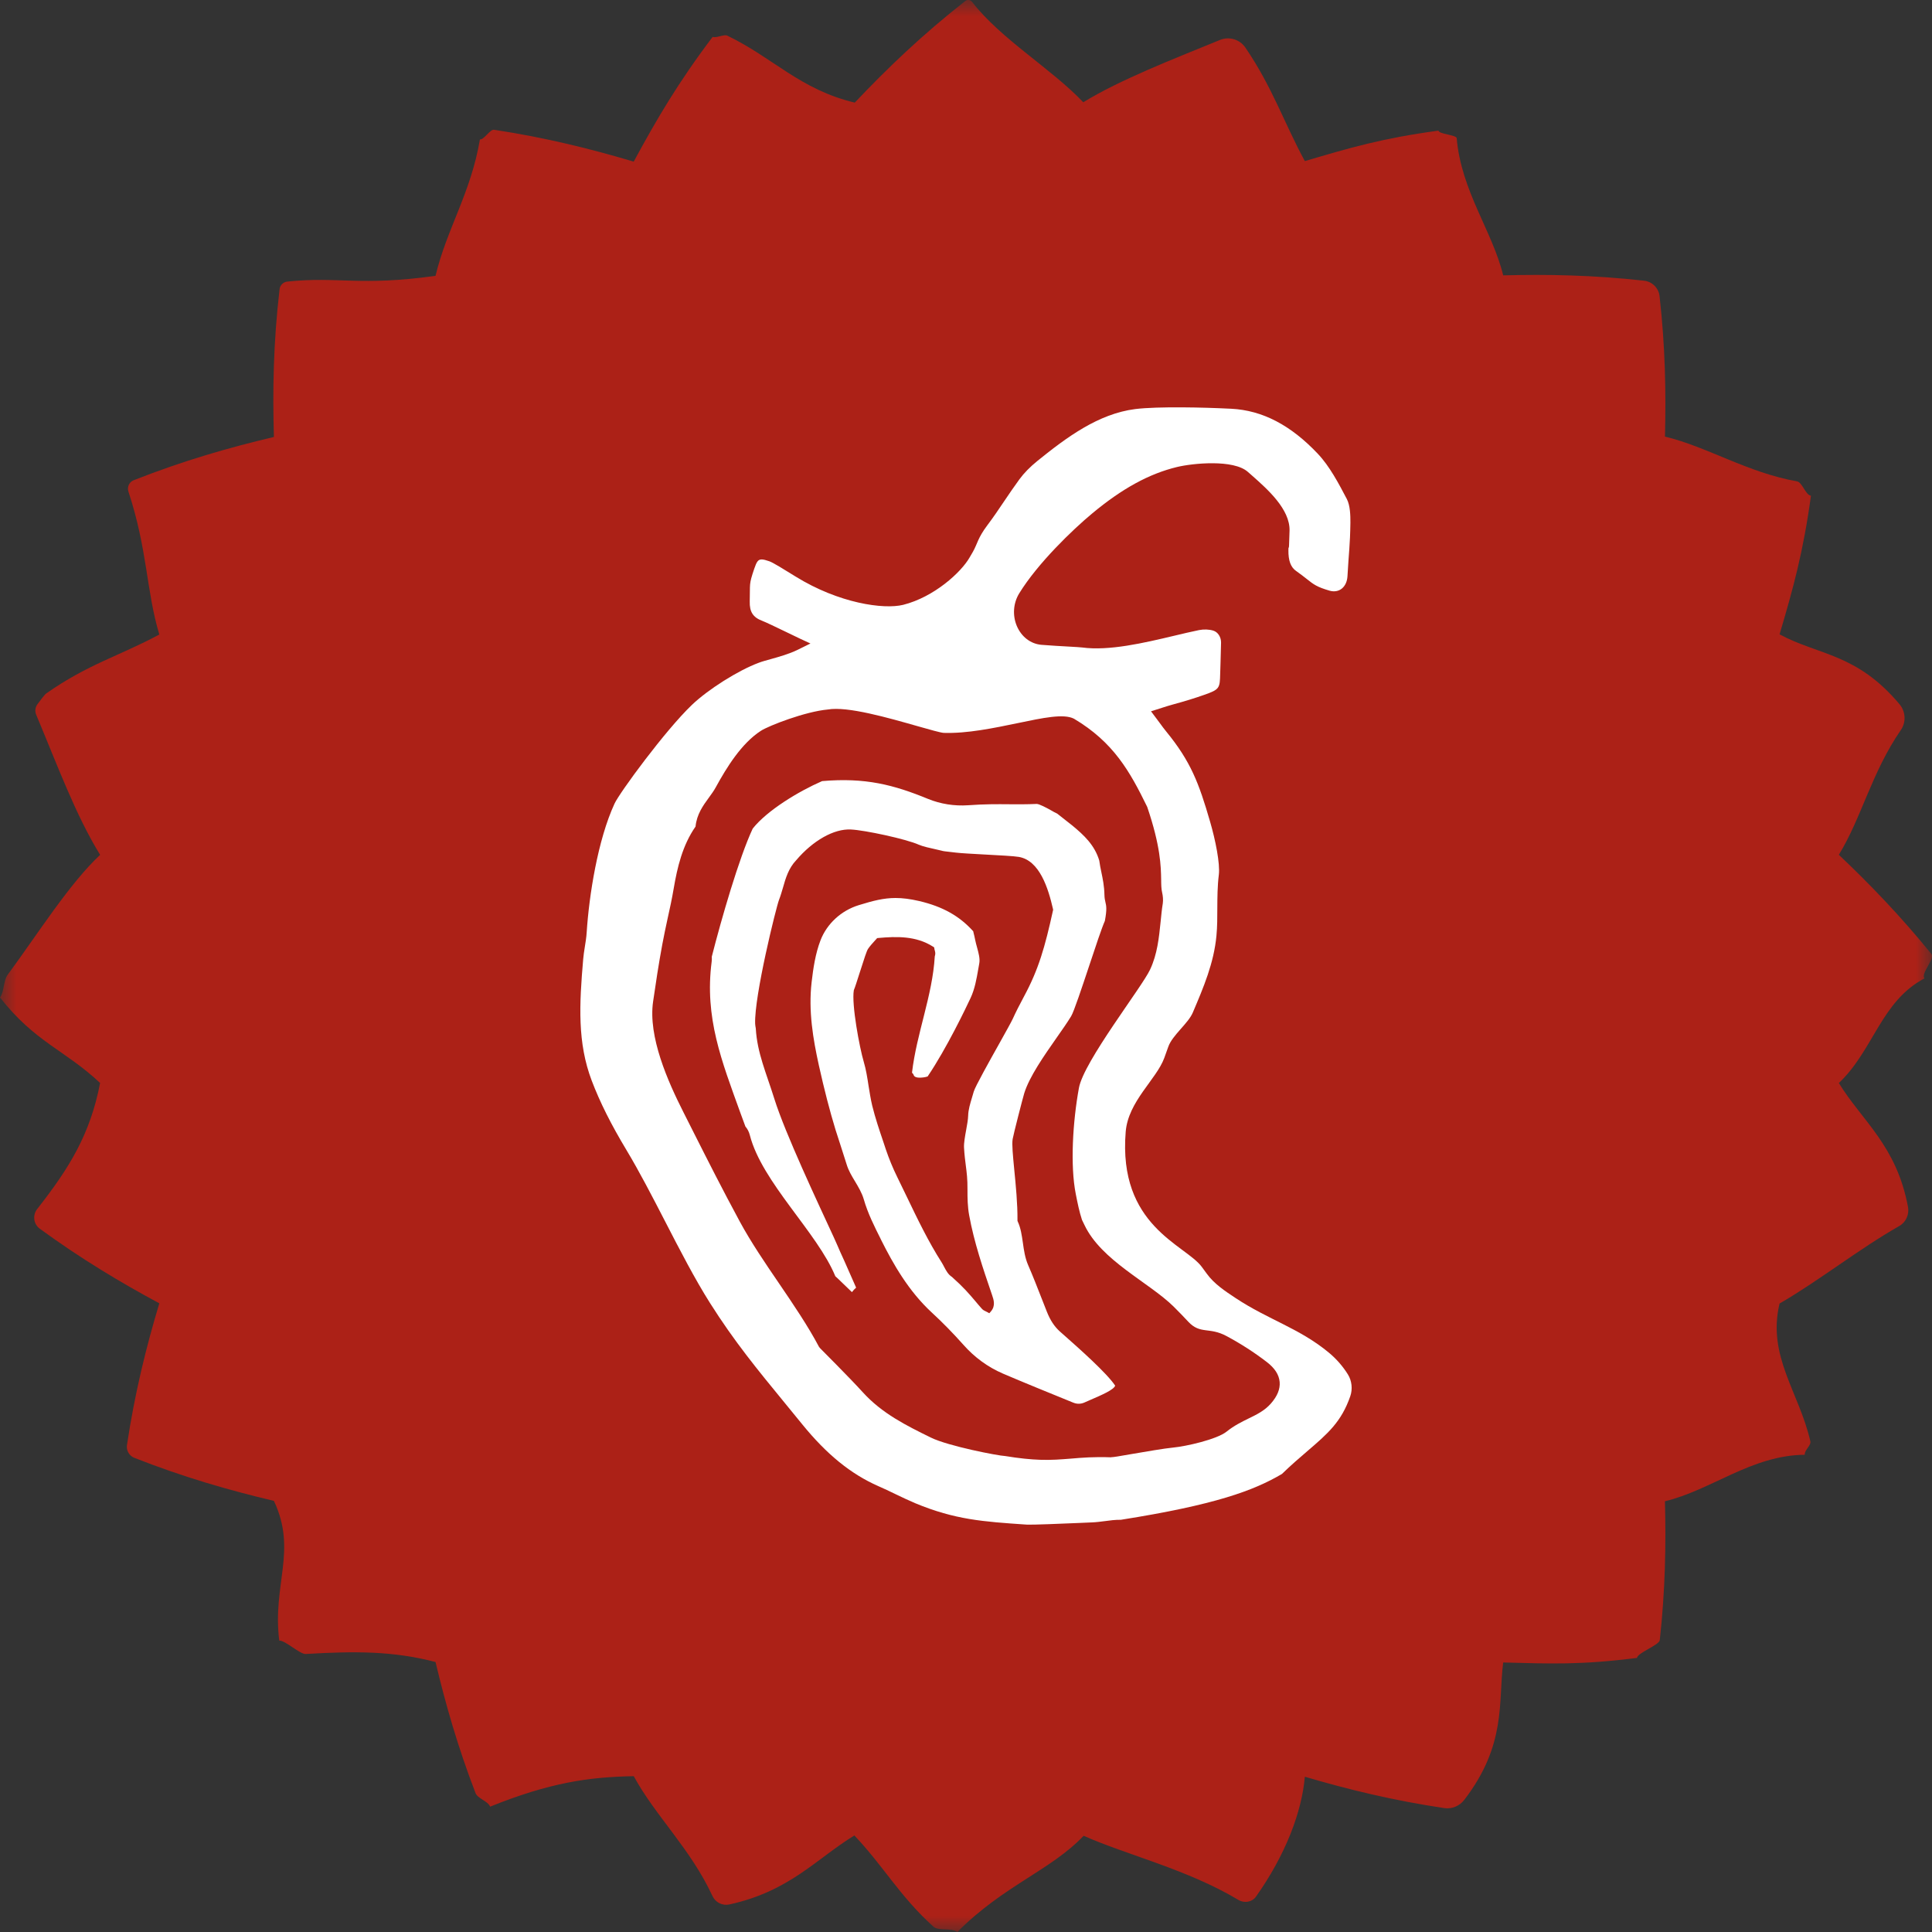 <svg xmlns="http://www.w3.org/2000/svg" xmlns:xlink="http://www.w3.org/1999/xlink" width="60" height="60" viewBox="0 0 60 60">
    <rect x="0" y="0" width="60" height="60" fill="#333333" stroke="none"/>
    <defs>
        <path id="nkheiw18ca" d="M0.001 0L60 0 60 60 0.001 60z"/>
    </defs>
    <g fill="none" fill-rule="evenodd">
        <g>
            <g>
                <g transform="translate(-158 -178) translate(158 178)">
                    <mask id="go8yiwmujb" fill="#fff">
                        <use xlink:href="#nkheiw18ca"/>
                    </mask>
                    <path fill="#AC2117" d="M57.107 33.635c1.08-1.023 1.307-2.54 2.66-3.25-.123-.158.334-.607.212-.76-.958-1.181-1.916-2.172-2.872-3.079.708-1.154 1.016-2.554 1.927-3.876.167-.243.148-.574-.043-.8-1.335-1.588-2.513-1.514-3.725-2.17.423-1.425.737-2.562.975-4.306-.165-.015-.272-.418-.432-.445-1.533-.269-2.789-1.075-4.102-1.39.035-1.363.01-2.788-.168-4.364-.027-.248-.23-.45-.478-.477-1.58-.176-3.01-.202-4.378-.166-.328-1.36-1.303-2.616-1.444-4.26-.008-.102-.563-.128-.564-.235-1.75.237-2.723.525-4.152.946-.636-1.168-1.007-2.295-1.845-3.523-.174-.256-.504-.357-.79-.239-1.502.615-3.094 1.231-4.246 1.935-.989-1.043-2.558-1.96-3.452-3.116-.051-.068-.148-.08-.214-.027-1.34 1.05-2.435 2.102-3.43 3.154-1.699-.405-2.532-1.392-3.959-2.08-.103-.049-.345.084-.454.038-1.066 1.407-1.743 2.564-2.452 3.875-1.331-.396-2.741-.748-4.34-.99-.12-.018-.312.317-.436.3-.28 1.659-1.034 2.786-1.379 4.237-2.372.329-3.008.013-4.603.178-.124.012-.226.113-.24.236-.195 1.665-.218 3.16-.176 4.59-1.383.326-2.813.735-4.359 1.345-.134.053-.206.212-.16.348.596 1.806.551 3.077.96 4.442-1.226.66-2.213.918-3.509 1.828-.062.044-.175.207-.272.332-.073.095-.089.22-.043.33.655 1.561 1.232 3.134 1.986 4.352-.96.902-1.917 2.427-2.875 3.73-.128.175-.106.535-.234.7 1.086 1.39 2.02 1.632 3.108 2.655-.308 1.605-.97 2.66-1.955 3.916-.148.19-.113.468.082.61 1.281.936 2.508 1.669 3.712 2.317-.405 1.348-.761 2.778-1.005 4.404-.025.166.072.334.23.395 1.536.604 2.958 1.011 4.334 1.336.731 1.553-.053 2.59.166 4.34.184-.013.64.426.82.415 1.542-.09 2.704-.095 4.033.249.308 1.296.69 2.634 1.242 4.071.066.171.383.246.454.421 1.855-.748 3.073-.922 4.46-.946.66 1.22 1.766 2.256 2.444 3.72.092.2.307.31.523.264 1.875-.41 2.693-1.412 3.884-2.143.9.945 1.41 1.89 2.461 2.837.15.135.564.026.739.16 1.436-1.445 2.896-1.91 3.921-2.987 1.335.594 3.224 1.043 4.807 1.992.183.11.423.07.546-.104.925-1.306 1.424-2.642 1.516-3.722 1.329.392 2.738.737 4.335.975.236.034.471-.067.616-.256 1.32-1.717 1.052-3.052 1.209-4.267 1.491.038 2.402.08 4.155-.142.02-.162.69-.395.708-.554.171-1.554.196-2.963.16-4.311 1.45-.348 2.687-1.428 4.343-1.444-.018-.14.203-.287.173-.418-.348-1.527-1.348-2.645-.956-4.279 1.171-.672 2.487-1.709 3.712-2.403.211-.119.32-.357.277-.594-.357-1.912-1.42-2.665-2.148-3.85" mask="url(#go8yiwmujb)"/>
                </g>
                <path fill="#FFF" d="M24.915 44.234l-.55-.673c-.836-1.02-1.56-1.899-2.318-3.099-.468-.74-.939-1.652-1.393-2.534-.392-.76-.798-1.545-1.195-2.206-.483-.803-.827-1.49-1.082-2.16-.447-1.177-.388-2.357-.265-3.779.01-.123.03-.245.049-.368.024-.152.05-.305.059-.458.073-1.14.343-2.872.865-4 .155-.337 1.575-2.275 2.402-3.065.504-.482 1.434-1.07 2.074-1.308.098-.038.227-.074.37-.113.27-.076.577-.161.846-.293l.392-.194c-.26-.11-1.274-.618-1.5-.705-.283-.106-.394-.28-.385-.601.016-.568-.033-.505.14-1.016.073-.208.113-.292.239-.288.055.002.128.022.23.057.115.04.457.252.82.477 1.342.829 2.732 1.024 3.334.876.962-.241 1.803-1.011 2.066-1.473.035-.063.07-.12.1-.172.146-.258.15-.426.445-.82.185-.245.358-.5.531-.758.154-.227.307-.454.468-.673.147-.2.332-.388.561-.574.909-.734 1.891-1.464 3.037-1.61.707-.088 2.18-.05 2.892-.014l.093.004c.966.05 1.844.507 2.685 1.397.369.389.652.93.902 1.406.105.201.113.517.111.736-.01.717-.05.913-.091 1.664-.01.163-.072.299-.175.382-.104.084-.239.104-.377.066-.398-.116-.498-.194-.712-.364-.087-.068-.189-.15-.33-.248-.17-.12-.244-.322-.24-.65.003-.23.011.075.02-.155.005-.148.012-.297.015-.445.02-.669-.691-1.295-1.16-1.71l-.131-.115c-.446-.402-1.725-.271-2.207-.154-.865.21-1.7.667-2.628 1.439-.619.514-1.694 1.551-2.268 2.482-.187.304-.215.685-.075 1.017.143.334.426.552.758.583.301.025.612.041.856.055.196.011.348.02.415.028.836.112 1.909-.139 2.856-.364.274-.065.536-.128.773-.176.153-.03.315-.023.444.017.145.046.242.2.24.373-.004.213-.01.428-.017.641l-.01.321c-.012.453-.012.49-.502.661-.283.1-.59.195-.94.29-.136.037-.195.057-.327.098l-.379.121.286.383c.065.089.12.165.18.237.77.94 1.02 1.607 1.368 2.806.167.57.314 1.304.272 1.65-.044.355-.045.703-.047 1.039 0 .28 0 .569-.027.854-.08.85-.398 1.596-.734 2.386-.147.345-.635.702-.762 1.064l-.124.346c-.243.664-1.12 1.347-1.198 2.29-.242 2.931 1.843 3.505 2.359 4.194.058.076.111.15.16.218.227.314.563.537.892.754 1.022.678 1.996.943 2.907 1.704.231.193.427.419.583.67.122.196.15.455.073.676-.277.798-.698 1.16-1.335 1.706-.242.208-.515.442-.786.707-.88.519-2.074.96-5.003 1.424-.174-.002-.345.02-.51.043-.128.016-.255.033-.383.038l-.44.019c-.523.023-1.408.058-1.575.051l-.045-.003c-1.324-.09-2.199-.15-3.43-.661-.213-.09-.422-.19-.63-.29-.172-.084-.344-.165-.518-.241-.854-.376-1.605-.986-2.364-1.92" transform="translate(-158 -178) translate(158 178)"/>
                <path fill="#AC2117" d="M27.349 38.474c-.196-.39-.399-.794-.522-1.223-.06-.207-.17-.388-.274-.563-.1-.165-.203-.336-.26-.527-.056-.182-.115-.363-.174-.545-.058-.175-.115-.35-.17-.527-.183-.599-.348-1.238-.52-2.011-.177-.807-.328-1.677-.223-2.579.05-.434.119-.89.275-1.295.199-.517.642-.925 1.186-1.093.454-.14.778-.223 1.144-.223.22 0 .453.029.738.095.727.172 1.245.461 1.675.938l.011.049c.016.064.036.141.05.22.016.079.038.158.06.239.048.176.094.344.067.491l-.032.18c-.052.3-.106.612-.239.896-.125.269-.742 1.563-1.333 2.435-.045.014-.093.025-.138.03-.075.009-.26.025-.293-.07-.011-.033-.032-.058-.054-.077.142-1.224.635-2.389.707-3.611l.008-.032c.018-.06.003-.117-.01-.164-.005-.015-.009-.03-.01-.046l-.008-.041-.035-.022c-.532-.338-1.131-.318-1.697-.268l-.038.004-.025.029c-.02.021-.04.046-.064.07-.063.07-.133.147-.194.236-.039.057-.11.272-.267.765-.07.221-.144.45-.166.497l-.008.024c-.074.437.178 1.782.308 2.218.072.241.112.5.15.75.033.201.065.41.113.612.094.384.223.765.348 1.133l.071.215c.102.302.222.594.358.87.104.21.206.423.308.635.324.675.66 1.373 1.072 2.018.026.041.05.086.073.131.064.122.132.248.244.317.364.324.53.521.725.75.064.076.13.156.207.241.036.041.082.063.123.082l.041.02.067.037.05-.057c.15-.176.085-.363.038-.502l-.013-.038c-.27-.789-.547-1.605-.7-2.442-.05-.27-.054-.544-.053-.8.003-.327-.024-.532-.052-.75-.02-.158-.042-.322-.055-.552-.008-.145.03-.354.067-.556.03-.164.058-.32.061-.44.005-.184.063-.374.119-.56.018-.06.038-.122.054-.184.04-.149.497-.965.799-1.504.206-.37.368-.66.411-.754.097-.213.21-.436.353-.702.45-.834.648-1.525.899-2.67l.004-.02-.004-.021c-.146-.64-.413-1.508-1.062-1.62-.158-.027-.614-.05-1.055-.074-.365-.02-.74-.04-.895-.059-.198-.025-.294-.035-.344-.04-.046-.006-.046-.005-.064-.01l-.034-.009-.18-.042c-.182-.04-.406-.089-.534-.145-.394-.177-1.682-.453-2.107-.472-.529-.028-1.18.343-1.701.955-.238.25-.327.558-.412.858-.037.123-.073.252-.12.37-.088.225-.772 2.987-.742 3.846.002.04.009.092.02.15.043.759.325 1.38.575 2.181.34 1.088 1.369 3.266 1.847 4.304l.106.237c.057.137.132.302.215.482l.373.845c-.047.04-.09.086-.13.139-.02-.013-.494-.482-.516-.493-.556-1.355-2.279-2.917-2.655-4.382-.028-.11-.076-.197-.137-.267-.055-.145-.108-.29-.16-.435-.577-1.6-1.115-2.947-.888-4.688.006-.054.008-.103.003-.15.294-1.159.849-3.079 1.271-3.979.442-.562 1.423-1.157 2.156-1.476 1.344-.116 2.226.116 3.29.553.387.158.817.226 1.243.197.526-.038.905-.034 1.272-.031.28.002.544.004.86-.01.08.001.304.12.436.194.078.045.147.085.2.107l.476.375c.355.295.685.6.83 1.082.016.124.04.238.065.36.044.211.09.429.096.71.002.098.017.166.031.225.027.113.05.22-.018.58-.095.214-.286.786-.486 1.391-.224.672-.477 1.434-.562 1.57-.12.198-.282.427-.452.67-.395.565-.843 1.205-1.004 1.722-.043.14-.336 1.277-.36 1.424-.027.16.008.507.05.947.047.473.105 1.061.1 1.571v.02l.008.02c.095.205.126.427.16.662.032.228.065.464.161.687.15.344.288.7.423 1.044l.16.407c.106.268.235.463.404.615l.167.148c.424.375 1.295 1.147 1.551 1.535-.041.128-.416.29-.78.447l-.18.079c-.109.047-.228.048-.334.004l-.024-.009c-.603-.245-1.61-.655-2.167-.895-.468-.202-.883-.504-1.23-.897-.314-.353-.643-.69-.98-1-.726-.67-1.2-1.512-1.568-2.244l-.021-.044zm3.863 6.744c.45.074.793.107 1.085.117.365.013.65-.012.958-.036.349-.03.71-.06 1.253-.041v-.003c.078-.001.232-.028.586-.09.459-.079 1.086-.186 1.328-.208.417-.039 1.367-.256 1.667-.494.242-.193.47-.304.69-.412.255-.124.495-.242.688-.461.202-.23.292-.451.274-.671-.02-.225-.149-.428-.399-.62-.39-.3-.81-.57-1.252-.807-.542-.29-.813-.045-1.187-.445-.135-.143-.28-.298-.453-.468-.767-.755-2.25-1.43-2.773-2.54l-.075-.155c-.082-.25-.136-.513-.193-.804-.176-.887-.093-2.247.098-3.293.15-.824 1.957-3.13 2.21-3.676.226-.481.276-.99.327-1.484.019-.192.037-.383.068-.573.016-.103.002-.241-.02-.332-.027-.113-.03-.241-.031-.404-.007-.414-.019-1.04-.433-2.259-.54-1.106-1.048-2.01-2.277-2.74-.321-.161-.95-.028-1.745.138-.739.153-1.574.328-2.302.303-.11-.01-.425-.1-.792-.204-.925-.263-2.19-.628-2.802-.522-.7.063-1.835.503-2.08.662-.604.39-1.065 1.14-1.4 1.752-.061.113-.138.217-.215.323-.178.243-.377.518-.414.898-.407.583-.567 1.27-.679 1.927-.053.313-.12.624-.19.936-.057.266-.115.532-.164.8-.113.608-.204 1.21-.285 1.771-.16 1.095.458 2.48.936 3.426l.34.674c.441.873.857 1.698 1.422 2.745.34.626.78 1.276 1.208 1.902.444.653.903 1.328 1.243 1.972l.034.045c.009.01.93.93 1.324 1.365.6.665 1.361 1.041 2.119 1.413.542.267 2.097.566 2.303.573z" transform="translate(-158 -178) translate(158 178)"/>
            </g>
        </g>
    </g>
</svg>
